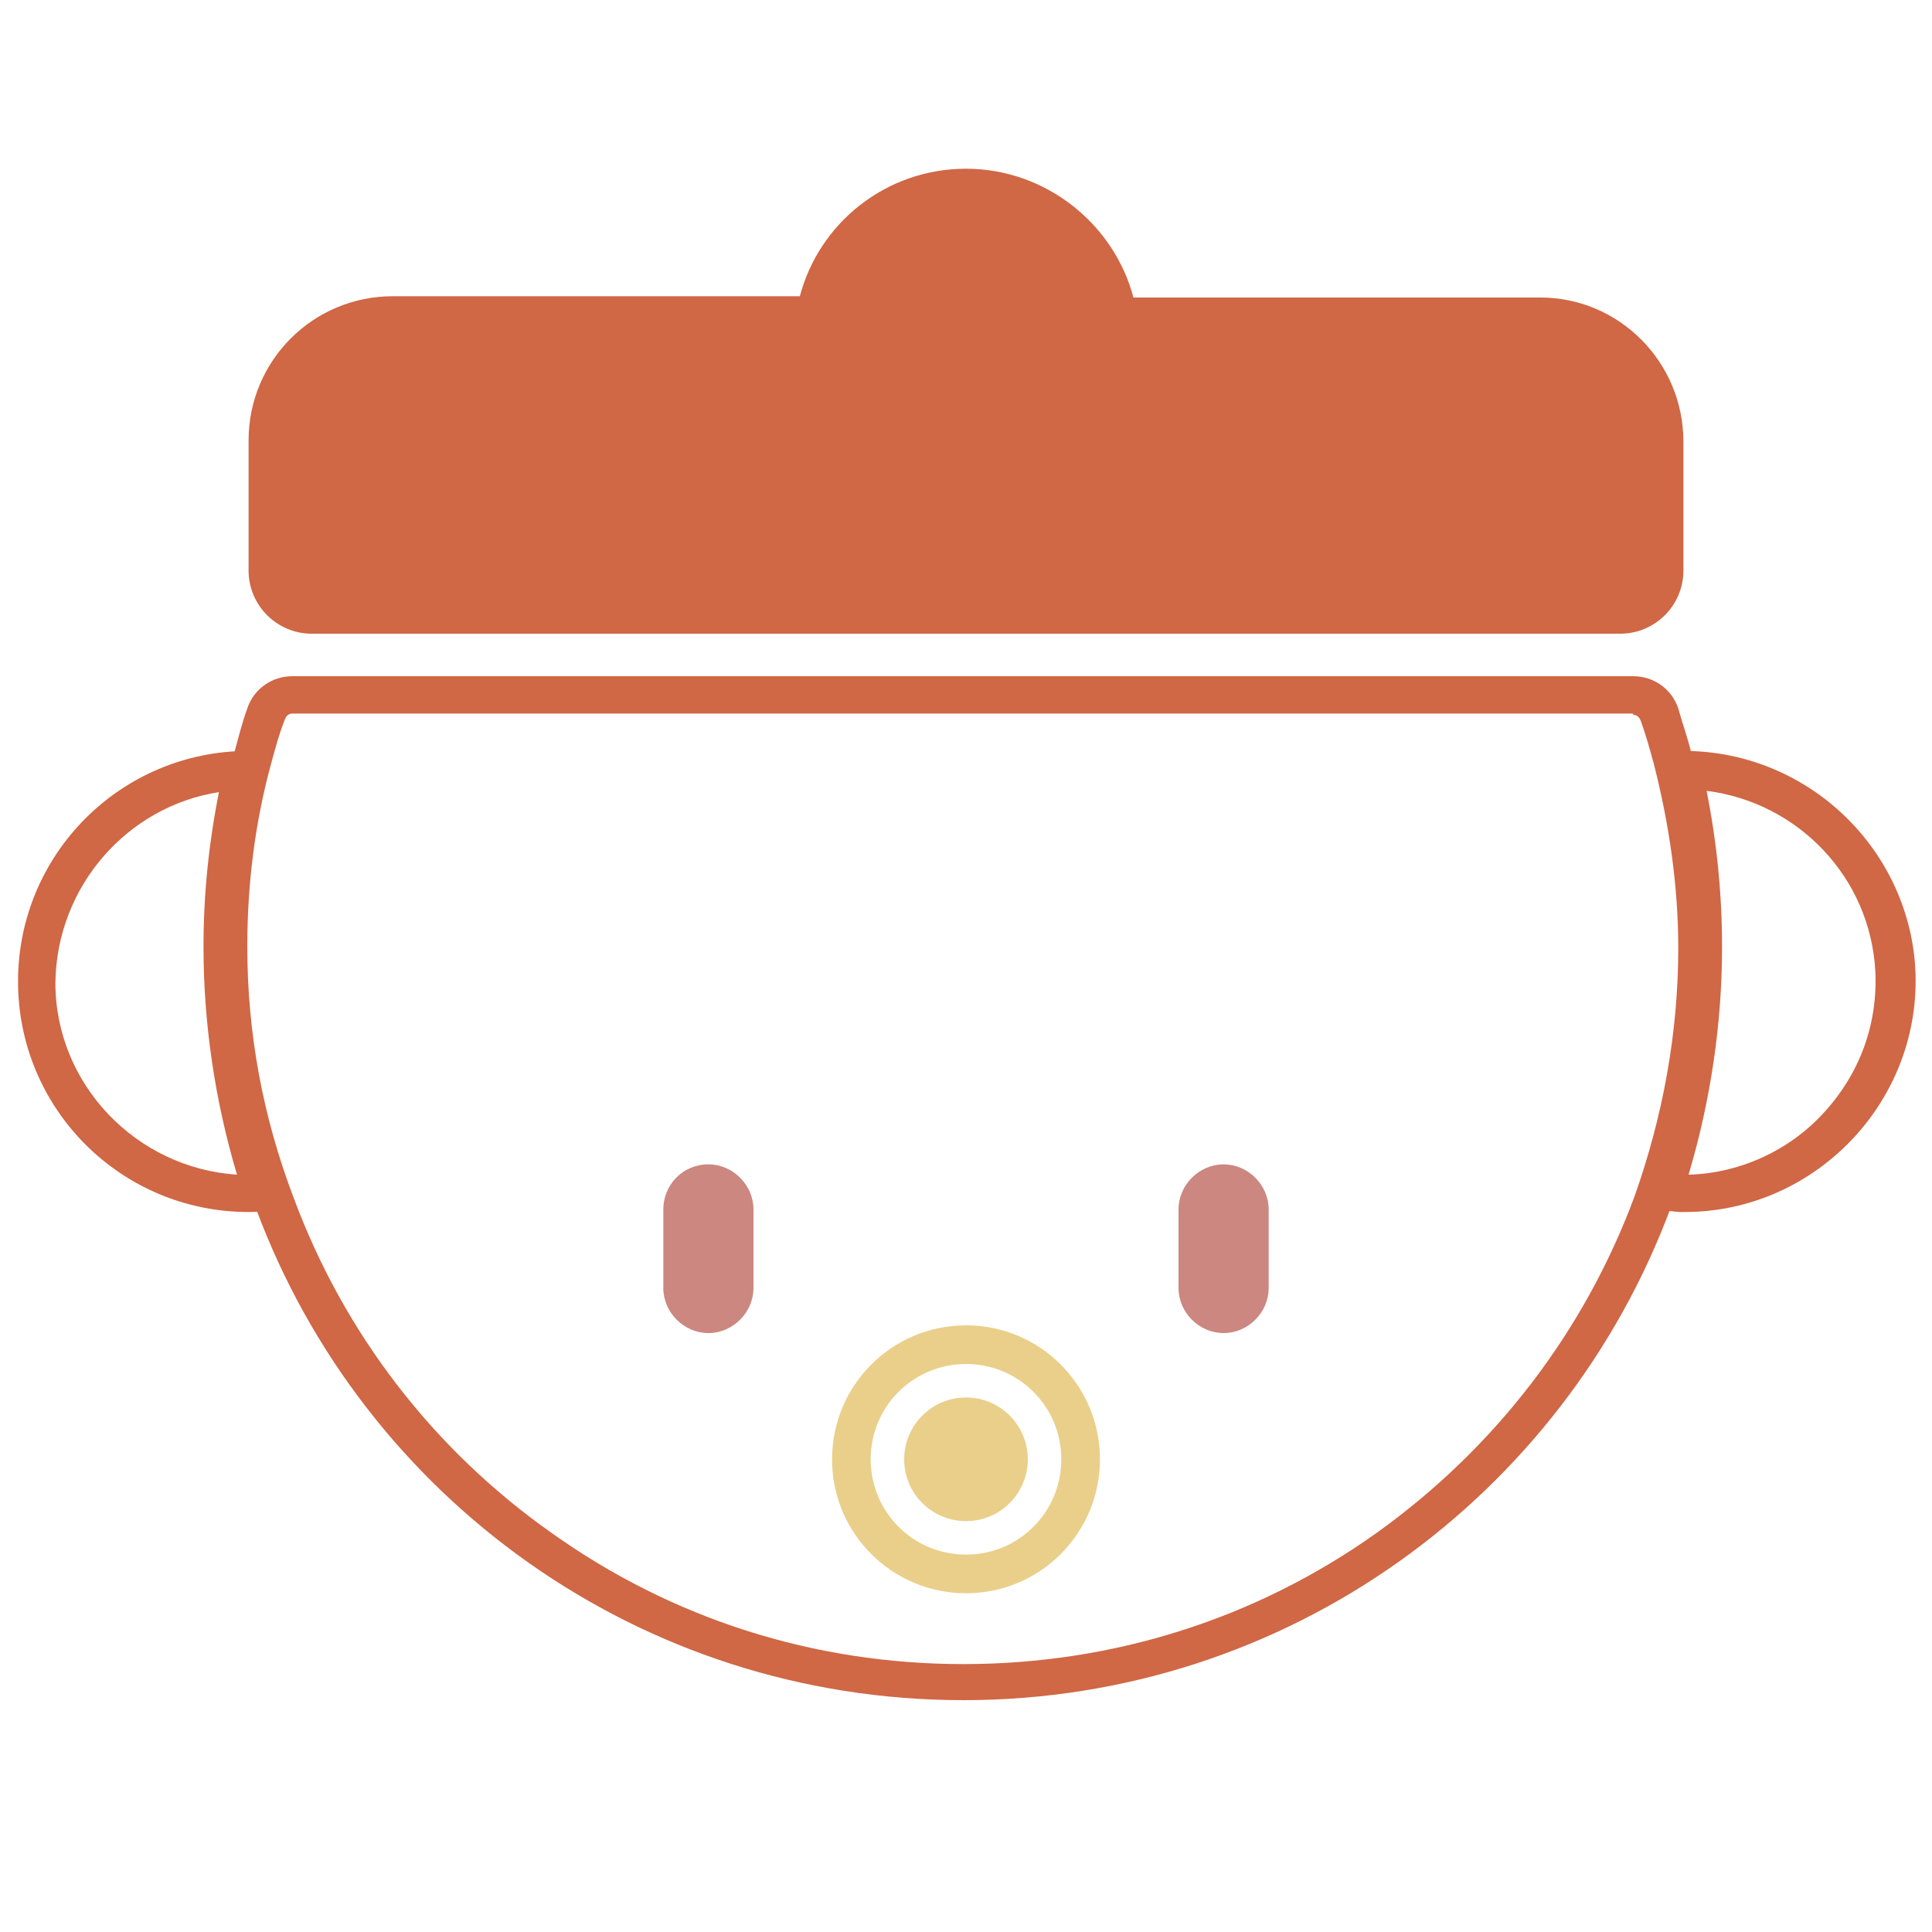 <?xml version="1.0" encoding="utf-8"?>
<!-- Generator: Adobe Illustrator 27.0.0, SVG Export Plug-In . SVG Version: 6.00 Build 0)  -->
<svg version="1.1" id="圖層_1" xmlns="http://www.w3.org/2000/svg" xmlns:xlink="http://www.w3.org/1999/xlink" x="0px" y="0px"
	 viewBox="0 0 15 15" style="enable-background:new 0 0 15 15;" xml:space="preserve">
<style type="text/css">
	.st0{fill:#D06745;}
	.st1{fill:#CB8780;}
	.st2{fill:#EACF8A;}
	.st3{fill:#CC6849;}
	.st4{fill:none;}
</style>
<path class="st0" d="M11.96,2.31H8.8C8.65,1.74,8.12,1.31,7.5,1.31c-0.62,0-1.14,0.42-1.29,0.99H3.05c-0.62,0-1.12,0.5-1.12,1.12
	v1.01c0,0.27,0.22,0.49,0.49,0.49h10.16c0.27,0,0.49-0.22,0.49-0.49V3.43C13.07,2.81,12.57,2.31,11.96,2.31"/>
<path class="st0" d="M1.7,6.15c-0.08,0.4-0.12,0.8-0.12,1.2c0,0.6,0.09,1.2,0.26,1.77c-0.78-0.05-1.41-0.7-1.41-1.49
	C0.44,6.88,0.99,6.26,1.7,6.15 M1.93,5.83c-0.99,0-1.79,0.8-1.79,1.79c0,0.99,0.8,1.79,1.79,1.79c0.11,0,0.21-0.01,0.31-0.03
	c0,0,0,0,0,0C2.01,8.76,1.88,8.07,1.88,7.35c0-0.52,0.07-1.03,0.2-1.51c0,0,0,0,0,0C2.03,5.84,1.98,5.83,1.93,5.83"/>
<path class="st0" d="M13.25,6.14c0.71,0.09,1.27,0.67,1.31,1.4c0.02,0.41-0.12,0.8-0.41,1.11c-0.27,0.29-0.65,0.46-1.04,0.47
	c0.17-0.57,0.26-1.17,0.26-1.77C13.37,6.95,13.33,6.54,13.25,6.14 M13.07,5.83c-0.07,0-0.13,0-0.19,0.01c0,0,0,0,0,0
	c0.13,0.48,0.2,0.98,0.2,1.5c0,0.71-0.13,1.4-0.36,2.03c0,0,0,0,0,0c0.1,0.02,0.21,0.03,0.32,0.04c0.01,0,0.03,0,0.04,0
	c1.02,0,1.85-0.87,1.79-1.9C14.81,6.58,14.03,5.83,13.07,5.83"/>
<path class="st0" d="M12.68,5.55c0.03,0,0.05,0.02,0.06,0.05c0.04,0.11,0.07,0.22,0.1,0.33c0.12,0.47,0.19,0.95,0.19,1.43
	c0,0.66-0.12,1.31-0.34,1.93c-0.39,1.05-1.08,1.95-2,2.61c-0.94,0.67-2.05,1.02-3.21,1.02c-1.16,0-2.26-0.35-3.2-1.02
	c-0.92-0.65-1.61-1.55-2-2.6C2.04,8.67,1.92,8.02,1.92,7.35c0-0.49,0.06-0.97,0.19-1.44c0.03-0.11,0.06-0.22,0.1-0.32
	c0.01-0.03,0.03-0.05,0.06-0.05H12.68 M12.68,5.25H2.27c-0.16,0-0.3,0.1-0.35,0.25c-0.04,0.11-0.07,0.23-0.1,0.34
	c-0.13,0.48-0.2,0.99-0.2,1.51c0,0.72,0.13,1.4,0.37,2.04c0.83,2.23,2.97,3.81,5.49,3.81c2.52,0,4.66-1.59,5.49-3.82
	c0.23-0.63,0.36-1.32,0.36-2.03c0-0.52-0.07-1.03-0.2-1.51c-0.03-0.12-0.07-0.23-0.1-0.34C12.98,5.35,12.84,5.25,12.68,5.25"/>
<path class="st1" d="M5.15,9.39V10c0,0.19,0.16,0.35,0.35,0.35c0.19,0,0.35-0.16,0.35-0.35V9.39c0-0.19-0.16-0.35-0.35-0.35
	C5.3,9.04,5.15,9.2,5.15,9.39"/>
<path class="st1" d="M9.15,9.39V10c0,0.19,0.16,0.35,0.35,0.35c0.19,0,0.35-0.16,0.35-0.35V9.39c0-0.19-0.16-0.35-0.35-0.35
	C9.31,9.04,9.15,9.2,9.15,9.39"/>
<path class="st2" d="M7.5,10.29c-0.58,0-1.04,0.47-1.04,1.04c0,0.58,0.47,1.04,1.04,1.04c0.58,0,1.04-0.47,1.04-1.04
	C8.54,10.76,8.08,10.29,7.5,10.29 M7.5,12.07c-0.41,0-0.74-0.33-0.74-0.74c0-0.41,0.33-0.74,0.74-0.74c0.41,0,0.74,0.33,0.74,0.74
	C8.24,11.74,7.91,12.07,7.5,12.07"/>
<path class="st2" d="M7.5,10.85c-0.27,0-0.48,0.22-0.48,0.48c0,0.27,0.22,0.48,0.48,0.48c0.27,0,0.48-0.22,0.48-0.48
	C7.98,11.07,7.77,10.85,7.5,10.85"/>
</svg>
